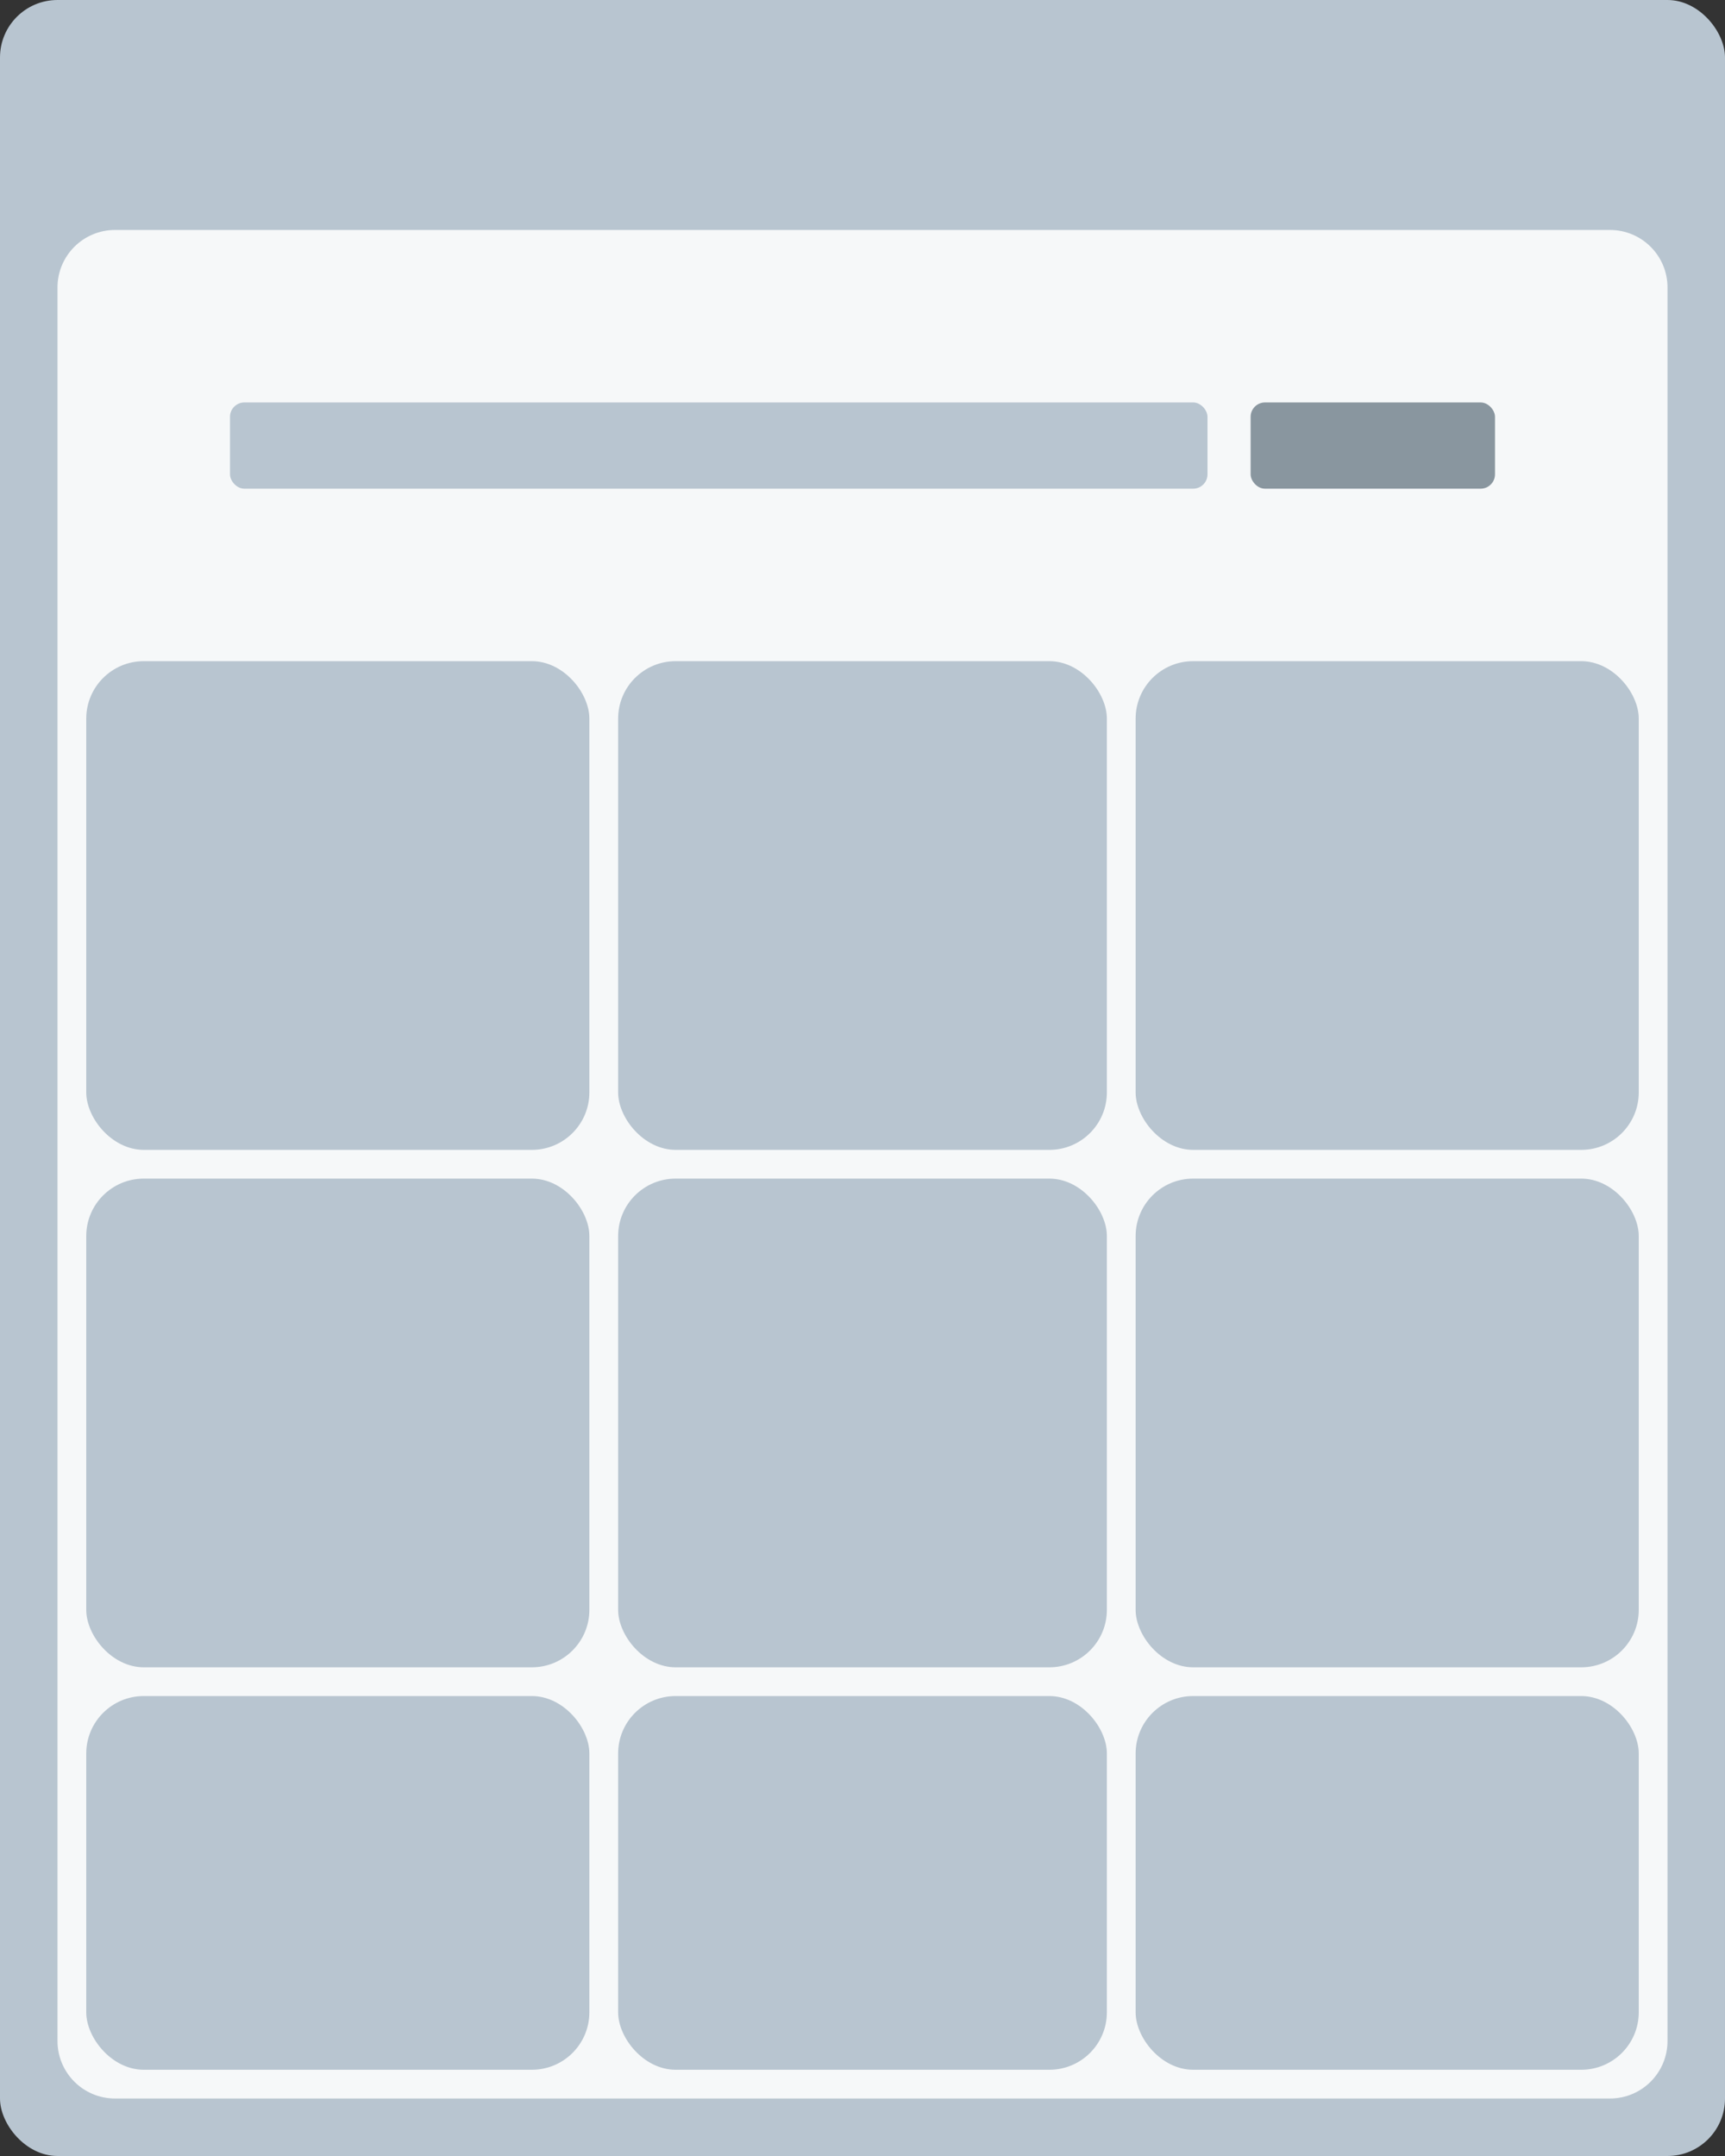 <svg width="120" height="150" viewBox="0 0 120 150" fill="none" xmlns="http://www.w3.org/2000/svg">
<rect x="0" y="0" width="120" height="150" fill="#333333" stroke="none"/>
<rect width="120" height="150" rx="4" fill="#B8C5D0"/>
<path fill-rule="evenodd" clip-rule="evenodd" d="M8 16H112C114.209 16 116 17.791 116 20V142C116 144.209 114.209 146 112 146H8C5.791 146 4 144.209 4 142V20C4 17.791 5.791 16 8 16Z" fill="#F6F8F9"/>
<rect x="16" y="28" width="68" height="6" rx="1" fill="#B8C5D0"/>
<rect x="87" y="28" width="17" height="6" rx="1" fill="#89969F"/>
<rect x="6" y="46" width="35" height="34" rx="4" fill="#B8C5D0"/>
<rect x="43" y="46" width="34" height="34" rx="4" fill="#B8C5D0"/>
<rect x="79" y="46" width="35" height="34" rx="4" fill="#B8C5D0"/>
<rect x="6" y="82" width="35" height="34" rx="4" fill="#B8C5D0"/>
<rect x="43" y="82" width="34" height="34" rx="4" fill="#B8C5D0"/>
<rect x="79" y="82" width="35" height="34" rx="4" fill="#B8C5D0"/>
<rect x="6" y="118" width="35" height="26" rx="4" fill="#B8C5D0"/>
<rect x="43" y="118" width="34" height="26" rx="4" fill="#B8C5D0"/>
<rect x="79" y="118" width="35" height="26" rx="4" fill="#B8C5D0"/>
</svg>

